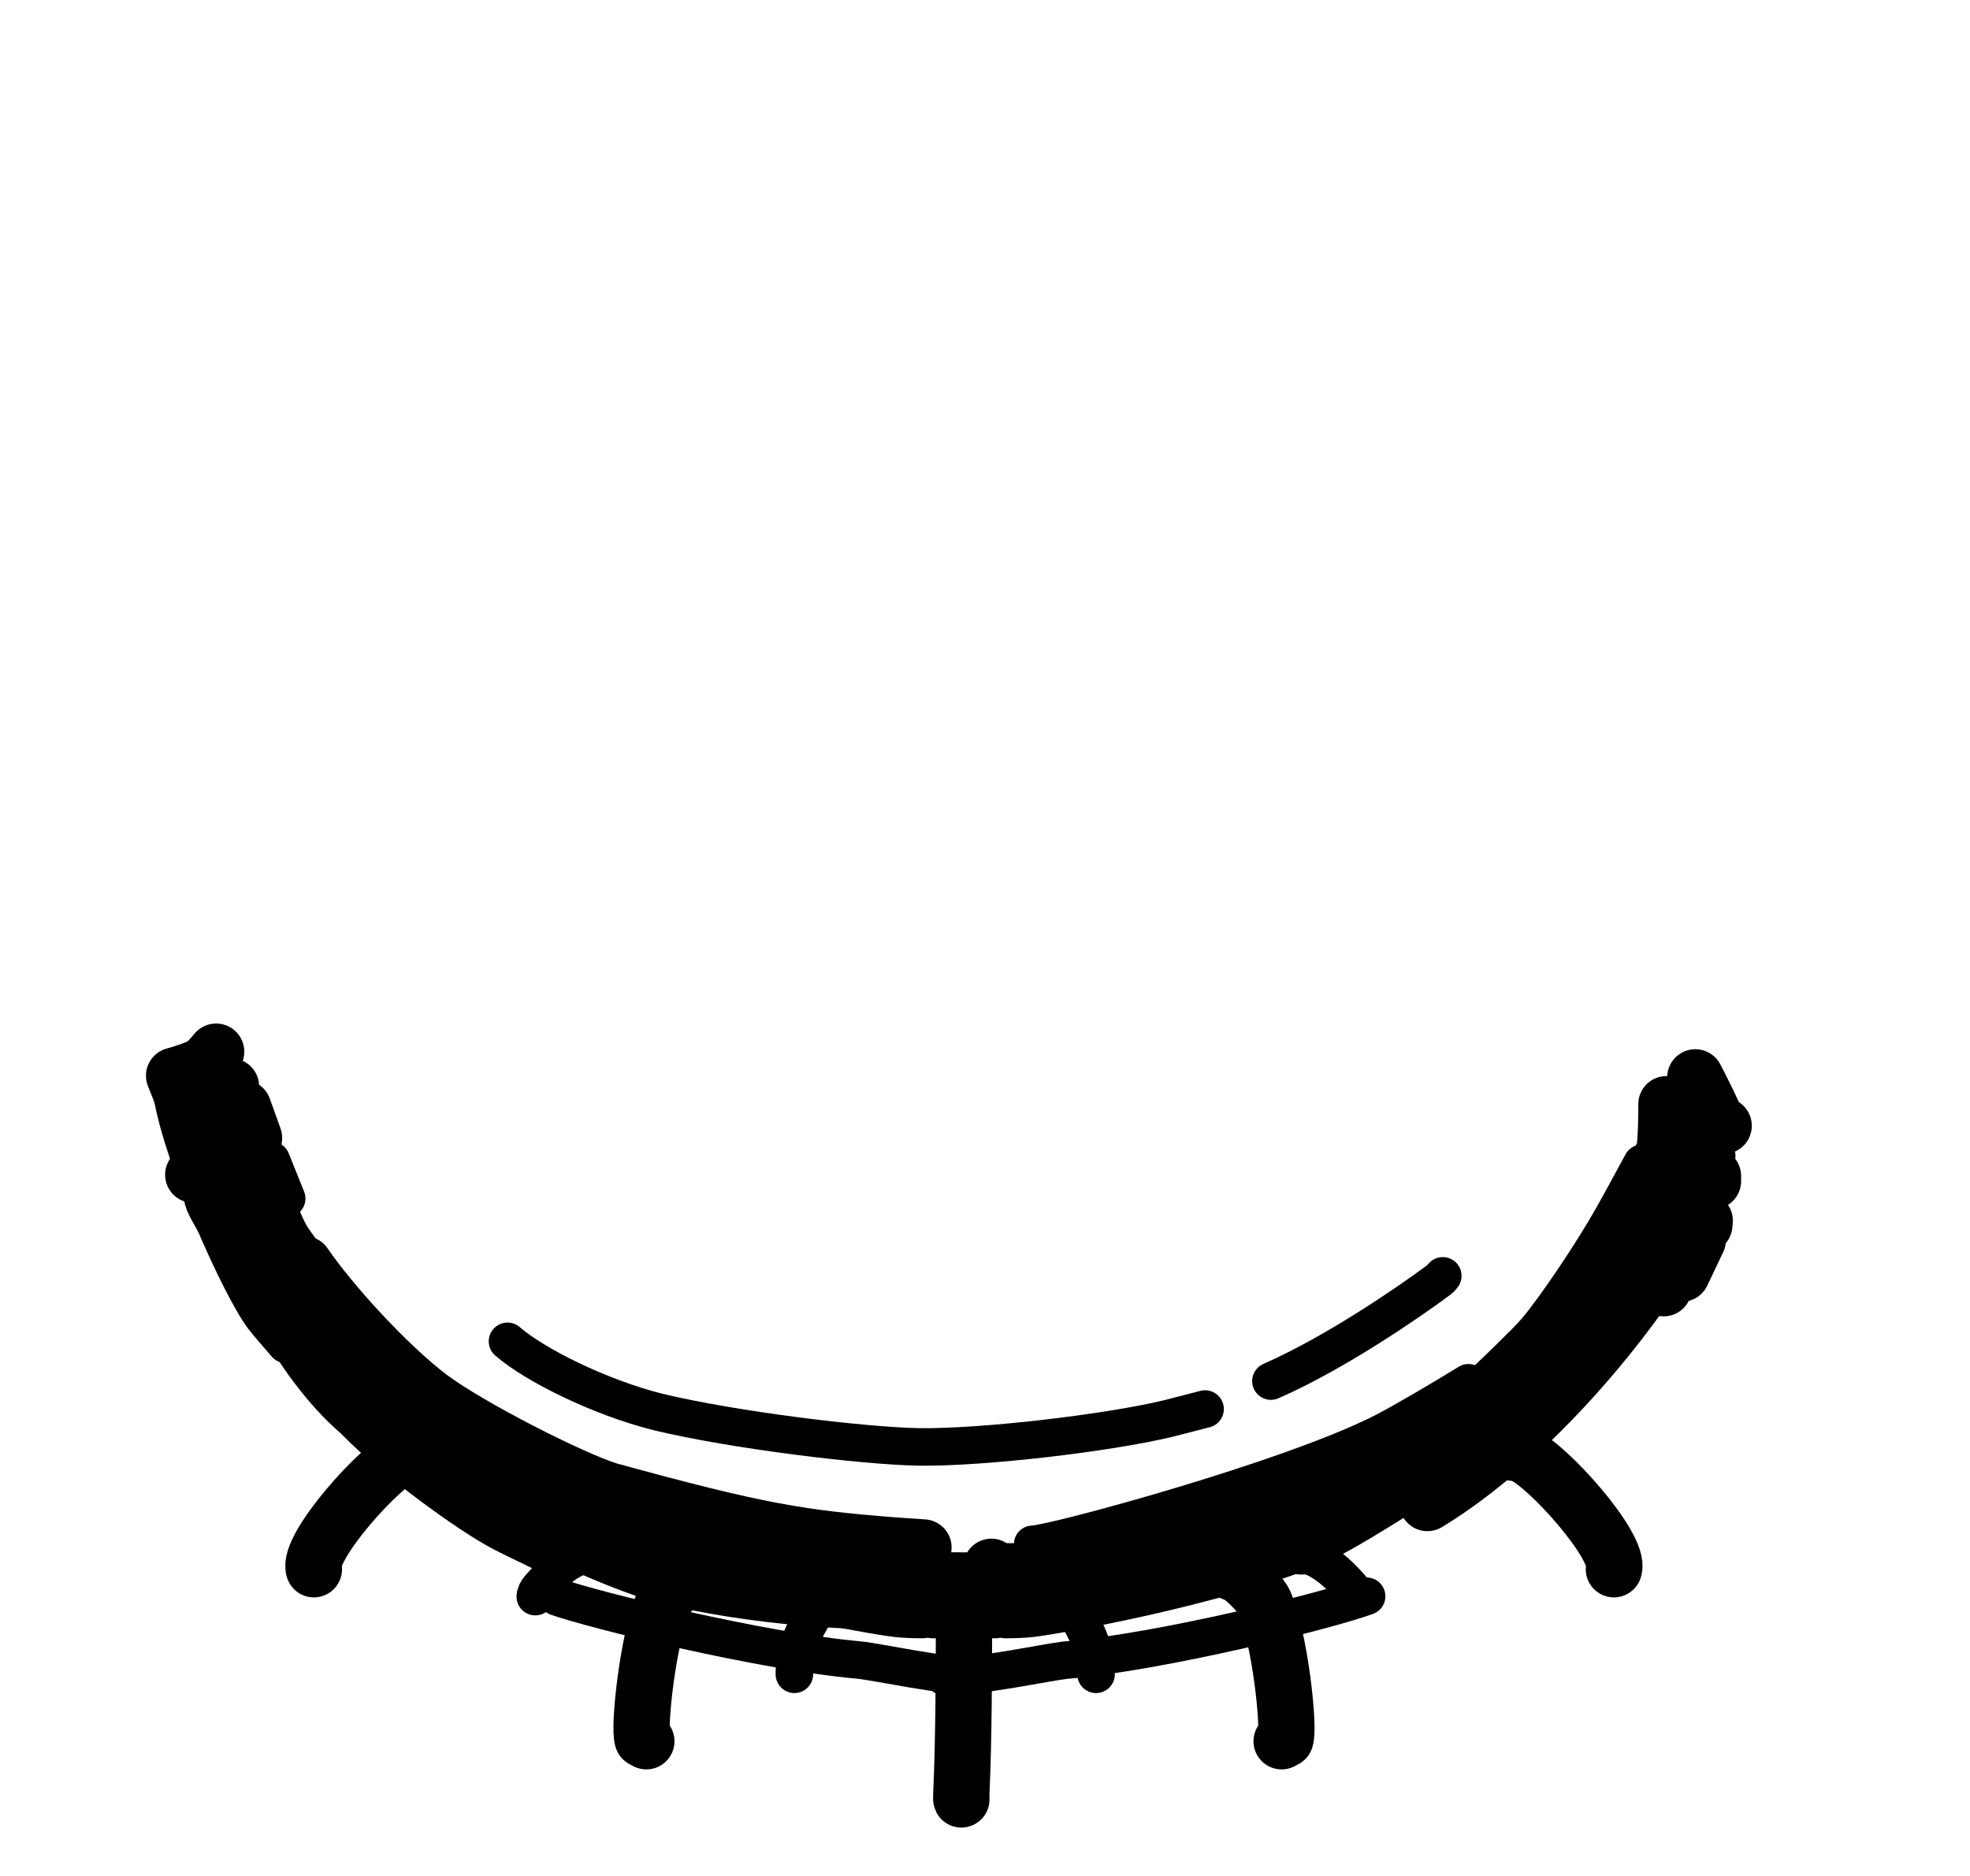 <?xml version="1.0" encoding="UTF-8" standalone="no"?>
<!DOCTYPE svg PUBLIC "-//W3C//DTD SVG 1.1//EN" "http://www.w3.org/Graphics/SVG/1.1/DTD/svg11.dtd">
<svg width="105.00" height="100.00" viewBox="0.00 0.00 105.00 100.00" xmlns="http://www.w3.org/2000/svg" xmlns:xlink="http://www.w3.org/1999/xlink">
<g stroke-linecap="round" id="圖層_16_的複製">
<path d="M16.22,67.39 C17.64,69.46 20.58,72.70 22.89,74.47 C25.07,76.10 30.51,78.85 32.45,79.45 C40.39,81.63 42.63,81.99 47.62,82.38 C47.62,82.38 49.22,82.49 49.22,82.49" fill="none" stroke="rgb(0, 0, 0)" stroke-width="3.00" stroke-opacity="1.00" stroke-linejoin="round"/>
<path d="M84.77,71.96 C83.34,73.63 77.81,78.09 71.62,80.44 C69.32,81.29 60.43,83.58 53.16,84.26 C53.16,84.26 50.02,84.24 50.02,84.24" fill="none" stroke="rgb(0, 0, 0)" stroke-width="3.00" stroke-opacity="1.00" stroke-linejoin="round"/>
<path d="M30.20,80.95 C30.48,80.88 41.20,84.35 45.80,84.66 C47.45,84.76 56.02,84.74 56.78,84.83 C56.95,84.86 57.13,84.91 57.32,85.00" fill="none" stroke="rgb(0, 0, 0)" stroke-width="3.00" stroke-opacity="1.00" stroke-linejoin="round"/>
<path d="M57.01,84.34 C57.35,84.35 58.23,84.29 59.01,84.10 C63.33,83.05 69.15,80.47 71.04,79.78 C71.16,79.73 71.23,79.71 71.25,79.69" fill="none" stroke="rgb(0, 0, 0)" stroke-width="3.00" stroke-opacity="1.00" stroke-linejoin="round"/>
<path d="M72.68,79.68 C72.93,79.40 73.15,79.19 73.32,79.04 C73.92,78.55 74.73,77.87 74.93,77.61" fill="none" stroke="rgb(0, 0, 0)" stroke-width="3.00" stroke-opacity="1.00" stroke-linejoin="round"/>
<path d="M22.16,76.65 C22.46,77.06 24.59,78.52 27.06,79.91 C27.32,80.05 27.67,80.24 28.09,80.46" fill="none" stroke="rgb(0, 0, 0)" stroke-width="3.00" stroke-opacity="1.00" stroke-linejoin="round"/>
<path d="M77.19,77.14 C79.67,75.45 80.71,74.14 80.80,73.98 C80.81,73.96 80.83,73.93 80.86,73.90" fill="none" stroke="rgb(0, 0, 0)" stroke-width="3.00" stroke-opacity="1.00" stroke-linejoin="round"/>
<path d="M19.19,73.33 C19.24,73.67 19.34,74.08 19.53,74.29 C19.82,74.63 20.67,75.25 20.96,75.44 C21.00,75.48 21.02,75.52 21.02,75.56" fill="none" stroke="rgb(0, 0, 0)" stroke-width="3.00" stroke-opacity="1.00" stroke-linejoin="round"/>
<path d="M50.10,85.89" fill="none" stroke="rgb(0, 0, 0)" stroke-width="2.00" stroke-opacity="1.00" stroke-linejoin="round"/>
<path d="M31.47,82.93 C31.47,82.93 31.33,82.93 31.33,82.93 C31.29,82.86 30.30,82.86 28.76,84.63 C28.62,84.79 28.54,84.95 28.53,85.11" fill="none" stroke="rgb(0, 0, 0)" stroke-width="2.00" stroke-opacity="1.00" stroke-linejoin="round"/>
<path d="M69.29,82.93 C69.29,82.93 69.43,82.93 69.43,82.93 C69.47,82.86 70.46,82.86 72.00,84.63 C72.14,84.79 72.22,84.95 72.23,85.11" fill="none" stroke="rgb(0, 0, 0)" stroke-width="2.00" stroke-opacity="1.00" stroke-linejoin="round"/>
<path d="M43.75,85.75 C43.75,85.75 43.55,85.81 43.55,85.81 C43.24,86.26 42.84,86.98 42.64,87.53 C42.45,88.05 42.34,88.73 42.34,89.12 C42.34,89.19 42.34,89.23 42.34,89.25" fill="none" stroke="rgb(0, 0, 0)" stroke-width="2.00" stroke-opacity="1.00" stroke-linejoin="round"/>
<path d="M57.01,85.75 C57.01,85.75 57.21,85.81 57.21,85.81 C57.52,86.26 57.92,86.98 58.11,87.53 C58.30,88.05 58.42,88.73 58.42,89.12 C58.42,89.19 58.42,89.23 58.42,89.25" fill="none" stroke="rgb(0, 0, 0)" stroke-width="2.00" stroke-opacity="1.00" stroke-linejoin="round"/>
<path d="M13.16,65.43 C13.16,65.43 12.96,65.15 12.96,65.15 C13.65,67.06 15.25,71.42 18.50,74.68 C21.87,78.02 31.85,83.17 35.94,84.11 C41.62,85.37 46.58,85.41 49.50,85.37 C49.50,85.37 49.68,85.20 49.68,85.20" fill="none" stroke="rgb(0, 0, 0)" stroke-width="3.00" stroke-opacity="1.00" stroke-linejoin="round"/>
<path d="M87.77,63.52 C86.97,65.79 80.63,74.03 76.01,77.21 C73.05,79.23 68.47,81.53 66.57,82.11 C60.90,83.78 55.94,83.81 53.02,83.75 C53.02,83.75 52.84,83.52 52.84,83.52" fill="none" stroke="rgb(0, 0, 0)" stroke-width="3.00" stroke-opacity="1.00" stroke-linejoin="round"/>
<path d="M29.69,85.13 C31.67,85.83 40.59,88.03 45.79,88.49 C46.84,88.60 50.24,89.36 52.14,89.37 C52.18,89.37 52.28,89.37 52.25,89.37" fill="none" stroke="rgb(0, 0, 0)" stroke-width="2.00" stroke-opacity="1.00" stroke-linejoin="round"/>
<path d="M72.84,85.09 C70.83,85.83 61.96,88.06 56.76,88.50 C55.72,88.62 52.33,89.36 50.42,89.37 C50.39,89.37 50.29,89.37 50.32,89.37" fill="none" stroke="rgb(0, 0, 0)" stroke-width="2.00" stroke-opacity="1.00" stroke-linejoin="round"/>
<path d="M35.01,82.24 C36.48,83.15 42.72,83.73 45.62,83.92 C49.37,84.13 52.66,83.85 53.07,83.81 C53.32,83.79 53.88,83.74 54.74,83.66" fill="none" stroke="rgb(0, 0, 0)" stroke-width="2.00" stroke-opacity="1.00" stroke-linejoin="round"/>
<path d="M67.75,82.24 C66.28,83.15 60.04,83.73 57.14,83.92 C53.38,84.13 50.10,83.85 49.69,83.81 C49.43,83.79 48.88,83.74 48.02,83.66" fill="none" stroke="rgb(0, 0, 0)" stroke-width="2.00" stroke-opacity="1.00" stroke-linejoin="round"/>
<path d="M17.65,72.36 C18.14,73.34 29.81,81.24 32.62,82.43 C37.97,84.62 46.52,86.13 47.82,86.27 C48.18,86.31 48.63,86.33 49.18,86.33" fill="none" stroke="rgb(0, 0, 0)" stroke-width="2.00" stroke-opacity="1.00" stroke-linejoin="round"/>
<path d="M85.11,72.36 C84.62,73.34 72.95,81.24 70.14,82.43 C64.79,84.62 56.24,86.13 54.94,86.27 C54.58,86.31 54.12,86.33 53.58,86.33" fill="none" stroke="rgb(0, 0, 0)" stroke-width="2.00" stroke-opacity="1.00" stroke-linejoin="round"/>
<path d="M49.69,86.33 C50.25,86.33 51.33,86.33 51.35,86.33 C51.40,86.33 51.45,86.31 51.52,86.30 C51.52,86.30 51.52,86.21 51.52,86.21" fill="none" stroke="rgb(0, 0, 0)" stroke-width="2.00" stroke-opacity="1.00" stroke-linejoin="round"/>
<path d="M53.07,86.33 C52.51,86.33 51.43,86.33 51.41,86.33 C51.36,86.33 51.30,86.31 51.24,86.30 C51.24,86.30 51.24,86.21 51.24,86.21" fill="none" stroke="rgb(0, 0, 0)" stroke-width="2.00" stroke-opacity="1.00" stroke-linejoin="round"/>
<path d="M16.73,83.65 C16.36,82.47 20.30,78.07 21.63,77.54 C21.77,77.48 21.93,77.45 22.11,77.44" fill="none" stroke="rgb(0, 0, 0)" stroke-width="3.00" stroke-opacity="1.00" stroke-linejoin="round"/>
<path d="M86.02,83.65 C86.40,82.47 82.46,78.07 81.13,77.54 C80.99,77.48 80.83,77.45 80.65,77.44" fill="none" stroke="rgb(0, 0, 0)" stroke-width="3.00" stroke-opacity="1.00" stroke-linejoin="round"/>
<path d="M34.45,92.82 C34.45,92.82 34.25,92.71 34.25,92.71 C34.02,92.11 34.54,87.28 35.37,85.41 C35.58,84.97 36.41,84.17 36.71,83.99 C36.83,83.93 37.06,83.83 37.40,83.69" fill="none" stroke="rgb(0, 0, 0)" stroke-width="3.00" stroke-opacity="1.00" stroke-linejoin="round"/>
<path d="M68.31,92.82 C68.31,92.82 68.51,92.71 68.51,92.71 C68.74,92.11 68.22,87.28 67.39,85.41 C67.18,84.97 66.35,84.17 66.05,83.99 C65.93,83.93 65.70,83.83 65.36,83.69" fill="none" stroke="rgb(0, 0, 0)" stroke-width="3.00" stroke-opacity="1.00" stroke-linejoin="round"/>
<path d="M51.38,85.91 C51.38,88.65 51.37,92.80 51.24,95.56 C51.23,95.78 51.23,95.90 51.24,95.92 C51.24,95.92 51.24,95.82 51.24,95.82" fill="none" stroke="rgb(0, 0, 0)" stroke-width="3.00" stroke-opacity="1.00" stroke-linejoin="round"/>
<path d="M11.30,63.75 C11.23,64.36 17.34,73.34 19.30,75.42 C21.11,77.31 25.25,80.36 27.01,81.26 C27.35,81.44 28.22,81.86 29.61,82.53" fill="none" stroke="rgb(0, 0, 0)" stroke-width="3.00" stroke-opacity="1.00" stroke-linejoin="round"/>
<path d="M76.08,80.12 C80.24,77.60 85.12,72.68 88.82,66.94" fill="none" stroke="rgb(0, 0, 0)" stroke-width="3.00" stroke-opacity="1.00" stroke-linejoin="round"/>
<path d="M12.15,63.19 C12.15,63.19 10.30,62.62 10.30,62.62" fill="none" stroke="rgb(0, 0, 0)" stroke-width="3.00" stroke-opacity="1.00" stroke-linejoin="round"/>
<path d="M90.49,66.10 C90.49,66.10 89.64,67.89 89.64,67.89" fill="none" stroke="rgb(0, 0, 0)" stroke-width="3.00" stroke-opacity="1.00" stroke-linejoin="round"/>
<path d="M90.84,65.30 C90.84,65.30 90.86,65.07 90.86,65.07" fill="none" stroke="rgb(0, 0, 0)" stroke-width="3.00" stroke-opacity="1.00" stroke-linejoin="round"/>
<path d="M13.54,60.66 C13.54,60.66 12.97,59.07 12.97,59.07" fill="none" stroke="rgb(0, 0, 0)" stroke-width="3.00" stroke-opacity="1.00" stroke-linejoin="round"/>
<path d="M13.02,67.22 C13.02,67.22 13.44,67.93 13.44,67.93 C13.44,67.93 10.76,60.61 10.76,60.61 C10.76,60.61 13.56,68.10 13.56,68.10" fill="none" stroke="rgb(0, 0, 0)" stroke-width="3.00" stroke-opacity="1.00" stroke-linejoin="round"/>
<path d="M13.27,68.27" fill="none" stroke="rgb(0, 0, 0)" stroke-width="3.00" stroke-opacity="1.00" stroke-linejoin="round"/>
<path d="M11.75,63.55 C11.75,63.55 9.28,57.34 9.28,57.34 C9.71,57.23 10.59,56.94 10.88,56.73 C11.02,56.63 11.24,56.40 11.52,56.06" fill="none" stroke="rgb(0, 0, 0)" stroke-width="3.00" stroke-opacity="1.00" stroke-linejoin="round"/>
<path d="M12.31,57.91 C12.31,57.91 12.17,57.91 12.17,57.91 C12.17,58.45 12.17,58.99 12.17,59.53 C12.17,59.76 12.17,59.99 12.17,60.22" fill="none" stroke="rgb(0, 0, 0)" stroke-width="3.00" stroke-opacity="1.00" stroke-linejoin="round"/>
<path d="M87.43,63.30 C87.43,63.30 87.80,62.65 87.80,62.65" fill="none" stroke="rgb(0, 0, 0)" stroke-width="3.00" stroke-opacity="1.00" stroke-linejoin="round"/>
<path d="M88.35,62.85 C88.35,62.85 88.27,63.90 88.27,63.90" fill="none" stroke="rgb(0, 0, 0)" stroke-width="3.00" stroke-opacity="1.00" stroke-linejoin="round"/>
<path d="M88.28,67.94 C88.28,67.94 88.67,68.67 88.67,68.67" fill="none" stroke="rgb(0, 0, 0)" stroke-width="3.00" stroke-opacity="1.00" stroke-linejoin="round"/>
<path d="M88.52,61.74 C88.52,61.74 88.66,61.88 88.66,61.88 C88.83,60.63 88.82,59.31 88.82,58.93 C88.82,58.91 88.82,58.88 88.82,58.86" fill="none" stroke="rgb(0, 0, 0)" stroke-width="3.00" stroke-opacity="1.00" stroke-linejoin="round"/>
<path d="M87.66,62.41" fill="none" stroke="rgb(0, 0, 0)" stroke-width="2.00" stroke-opacity="1.00" stroke-linejoin="round"/>
<path d="M91.44,60.01 C91.44,60.01 91.30,60.01 91.30,60.01 C91.46,60.01 91.61,60.01 91.76,60.01 C91.80,60.01 91.83,60.01 91.87,60.01" fill="none" stroke="rgb(0, 0, 0)" stroke-width="3.00" stroke-opacity="1.00" stroke-linejoin="round"/>
<path d="M91.44,59.73 C91.44,59.63 91.18,59.05 90.75,58.19 C90.66,58.01 90.53,57.75 90.36,57.43" fill="none" stroke="rgb(0, 0, 0)" stroke-width="3.00" stroke-opacity="1.00" stroke-linejoin="round"/>
<path d="M91.30,62.69 C91.30,62.69 91.30,62.96 91.30,62.96 C91.15,62.53 91.05,62.25 91.01,62.09 C90.97,61.94 90.93,61.71 90.89,61.39" fill="none" stroke="rgb(0, 0, 0)" stroke-width="3.00" stroke-opacity="1.00" stroke-linejoin="round"/>
<path d="M91.50,61.62 C91.44,61.65 90.66,63.15 89.19,65.29 C89.02,65.55 88.80,65.92 88.53,66.40" fill="none" stroke="rgb(0, 0, 0)" stroke-width="2.00" stroke-opacity="1.00" stroke-linejoin="round"/>
<path d="M90.79,60.92 C90.71,62.38 90.57,63.55 90.16,64.29 C89.89,64.79 89.29,65.72 88.37,67.08 C88.17,67.37 87.97,67.65 87.77,67.92" fill="none" stroke="rgb(0, 0, 0)" stroke-width="2.00" stroke-opacity="1.00" stroke-linejoin="round"/>
<path d="M89.38,61.86 C88.98,62.85 88.54,63.84 87.87,65.30 C86.78,67.60 85.33,70.64 84.97,71.37" fill="none" stroke="rgb(0, 0, 0)" stroke-width="2.00" stroke-opacity="1.00" stroke-linejoin="round"/>
<path d="M12.23,58.33 C12.23,58.33 12.00,58.33 12.00,58.33 C12.08,62.27 14.35,67.48 14.82,68.33 C14.98,68.63 15.34,69.24 15.89,70.15" fill="none" stroke="rgb(0, 0, 0)" stroke-width="2.00" stroke-opacity="1.00" stroke-linejoin="round"/>
<path d="M14.46,61.85 C14.46,61.85 15.28,63.89 15.28,63.89" fill="none" stroke="rgb(0, 0, 0)" stroke-width="2.00" stroke-opacity="1.00" stroke-linejoin="round"/>
<path d="M16.33,66.99 C16.40,67.20 16.52,67.50 16.70,67.88 C17.18,68.88 17.66,69.88 18.14,70.88" fill="none" stroke="rgb(0, 0, 0)" stroke-width="2.00" stroke-opacity="1.00" stroke-linejoin="round"/>
<path d="M11.05,57.86 C11.05,57.86 10.82,57.62 10.82,57.62 C10.82,57.62 11.27,57.39 11.27,57.39 C11.50,58.14 11.69,58.72 11.83,59.14 C12.26,60.36 12.67,61.42 13.07,62.32 C13.30,62.85 13.74,63.75 14.38,65.01" fill="none" stroke="rgb(0, 0, 0)" stroke-width="2.00" stroke-opacity="1.00" stroke-linejoin="round"/>
<path d="M11.76,56.68 C11.76,56.68 11.53,56.68 11.53,56.68 C11.84,56.66 12.08,58.70 12.24,59.53 C12.32,59.94 12.51,60.52 12.81,61.28" fill="none" stroke="rgb(0, 0, 0)" stroke-width="2.00" stroke-opacity="1.00" stroke-linejoin="round"/>
<path d="M89.61,60.45 C89.61,60.45 89.38,60.39 89.38,60.39 C89.38,60.39 90.01,57.89 90.01,57.89 C90.08,57.92 90.23,58.56 90.28,59.25 C90.30,59.47 90.31,59.87 90.32,60.43" fill="none" stroke="rgb(0, 0, 0)" stroke-width="2.00" stroke-opacity="1.00" stroke-linejoin="round"/>
<path d="M55.04,82.32 C56.00,82.33 68.78,78.89 73.79,76.31 C74.87,75.75 76.97,74.51 78.27,73.71" fill="none" stroke="rgb(0, 0, 0)" stroke-width="2.00" stroke-opacity="1.00" stroke-linejoin="round"/>
<path d="M79.03,73.85 C79.03,73.85 79.03,73.76 79.03,73.76 C79.48,73.33 81.34,71.56 81.86,70.95 C82.89,69.74 84.89,66.76 85.93,64.91 C86.19,64.46 86.72,63.49 87.52,62.01" fill="none" stroke="rgb(0, 0, 0)" stroke-width="2.00" stroke-opacity="1.00" stroke-linejoin="round"/>
<path d="M87.73,62.56 C87.73,62.56 89.57,58.61 89.57,58.61 C89.59,58.70 89.59,58.80 89.46,59.16 C89.38,59.36 89.16,59.94 88.78,60.89" fill="none" stroke="rgb(0, 0, 0)" stroke-width="2.00" stroke-opacity="1.00" stroke-linejoin="round"/>
<path d="M27.05,71.50 C28.48,72.75 31.94,74.48 35.08,75.27 C39.13,76.24 46.03,77.08 49.00,77.13 C52.42,77.17 59.04,76.39 62.25,75.62 C62.91,75.45 63.57,75.28 64.23,75.11" fill="none" stroke="rgb(0, 0, 0)" stroke-width="2.00" stroke-opacity="1.00" stroke-linejoin="round"/>
<path d="M67.74,73.62 C71.33,72.05 75.41,69.17 76.44,68.41 C76.65,68.26 76.76,68.17 76.78,68.15 C76.79,68.14 76.83,68.10 76.90,68.01" fill="none" stroke="rgb(0, 0, 0)" stroke-width="2.00" stroke-opacity="1.00" stroke-linejoin="round"/>
<path d="M14.58,63.74 C14.95,64.74 15.26,65.46 15.52,65.90 C15.77,66.31 17.70,68.88 18.45,69.96 C18.79,70.45 19.14,70.93 19.48,71.42" fill="none" stroke="rgb(0, 0, 0)" stroke-width="2.00" stroke-opacity="1.00" stroke-linejoin="round"/>
<path d="M9.41,58.10 C9.41,58.10 9.17,58.33 9.17,58.33 C9.76,61.86 12.84,68.67 14.03,70.23 C14.22,70.48 14.63,70.96 15.24,71.66" fill="none" stroke="rgb(0, 0, 0)" stroke-width="2.00" stroke-opacity="1.00" stroke-linejoin="round"/>
</g>
</svg>
